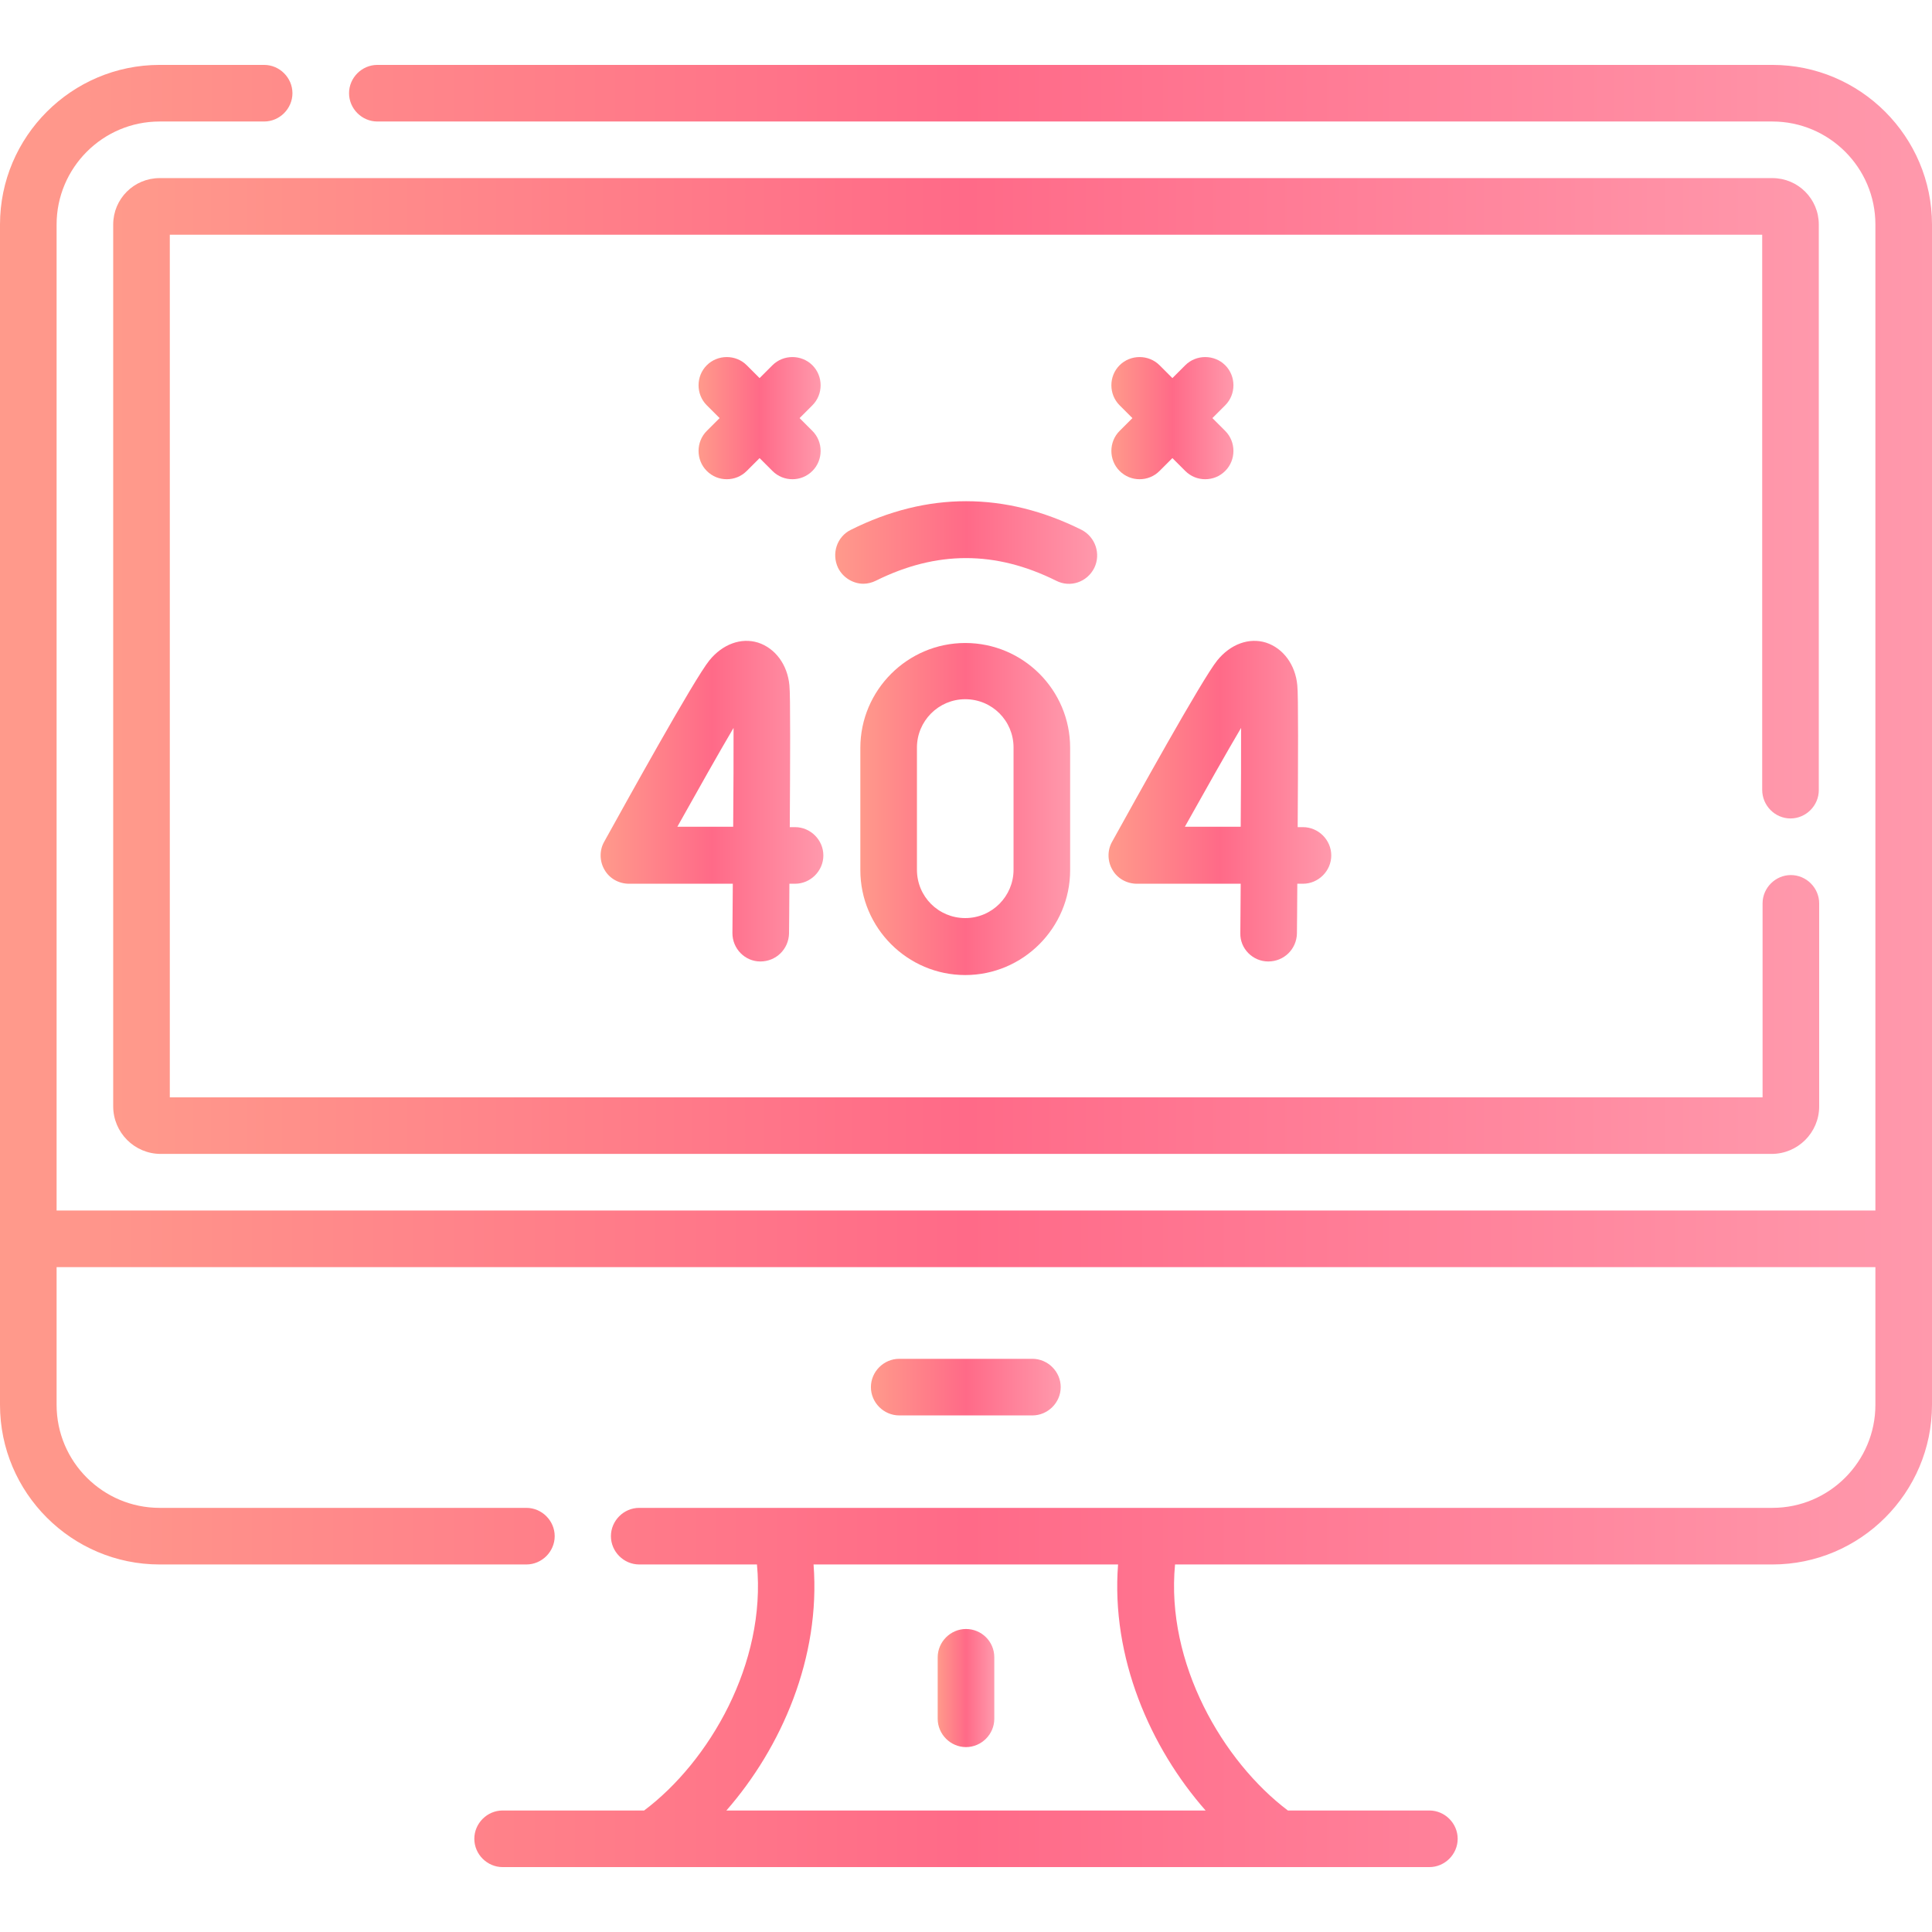 <?xml version="1.0" encoding="utf-8"?>
<!-- Generator: Adobe Illustrator 24.0.1, SVG Export Plug-In . SVG Version: 6.00 Build 0)  -->
<svg version="1.1" id="Capa_1" xmlns="http://www.w3.org/2000/svg" xmlns:xlink="http://www.w3.org/1999/xlink" x="0px" y="0px"
	 viewBox="0 0 512 512" style="enable-background:new 0 0 512 512;" xml:space="preserve">
<style type="text/css">
	.st0{fill:url(#SVGID_1_);}
	.st1{fill:url(#SVGID_2_);}
	.st2{fill:url(#SVGID_3_);}
	.st3{fill:url(#SVGID_4_);}
	.st4{fill:url(#SVGID_5_);}
	.st5{fill:url(#SVGID_6_);}
	.st6{fill:url(#SVGID_7_);}
	.st7{fill:url(#SVGID_8_);}
	.st8{fill:url(#SVGID_9_);}
	.st9{fill:url(#SVGID_10_);}
</style>
<g>
	<linearGradient id="SVGID_1_" gradientUnits="userSpaceOnUse" x1="248.5" y1="447.35" x2="263.5" y2="447.35">
		<stop  offset="0" style="stop-color:#FF9A8B"/>
		<stop  offset="0.501" style="stop-color:#FF6A88"/>
		<stop  offset="1" style="stop-color:#FF99AC"/>
	</linearGradient>
	<path class="st0" d="M256,431.7c-4.1,0-7.5,3.4-7.5,7.5v16.3c0,4.1,3.4,7.5,7.5,7.5s7.5-3.4,7.5-7.5v-16.3
		C263.5,435,260.1,431.7,256,431.7z"/>
	<linearGradient id="SVGID_2_" gradientUnits="userSpaceOnUse" x1="230.8" y1="367.6" x2="281.1" y2="367.6">
		<stop  offset="0" style="stop-color:#FF9A8B"/>
		<stop  offset="0.501" style="stop-color:#FF6A88"/>
		<stop  offset="1" style="stop-color:#FF99AC"/>
	</linearGradient>
	<path class="st1" d="M273.6,375.1c4.1,0,7.5-3.4,7.5-7.5s-3.4-7.5-7.5-7.5h-35.3c-4.1,0-7.5,3.4-7.5,7.5s3.4,7.5,7.5,7.5H273.6z"/>
	<linearGradient id="SVGID_3_" gradientUnits="userSpaceOnUse" x1="159.174" y1="212.316" x2="218.2" y2="212.316">
		<stop  offset="0" style="stop-color:#FF9A8B"/>
		<stop  offset="0.501" style="stop-color:#FF6A88"/>
		<stop  offset="1" style="stop-color:#FF99AC"/>
	</linearGradient>
	<path class="st2" d="M201.5,254.8L201.5,254.8c4.2,0,7.5-3.3,7.6-7.4c0-2.5,0.1-7.3,0.1-13.2h1.5c4.1,0,7.5-3.4,7.5-7.5
		s-3.4-7.5-7.5-7.5h-1.4c0.1-16.9,0.2-35.1-0.1-37.6c-0.5-5.4-3.7-9.8-8.3-11.3c-4.5-1.4-9.4,0.4-12.9,4.7c-4,4.9-22.3,38-27.9,48.1
		c-1.3,2.3-1.2,5.2,0.1,7.4c1.3,2.3,3.8,3.7,6.5,3.7h27.5c0,4.6-0.1,9.1-0.1,13.1C194.1,251.4,197.4,254.8,201.5,254.8L201.5,254.8z
		 M179.5,219.1c5.6-10,11-19.6,14.9-26.2c0,6.9,0,16.4-0.1,26.2H179.5z"/>
	<linearGradient id="SVGID_4_" gradientUnits="userSpaceOnUse" x1="185.125" y1="110.812" x2="217.475" y2="110.812">
		<stop  offset="0" style="stop-color:#FF9A8B"/>
		<stop  offset="0.501" style="stop-color:#FF6A88"/>
		<stop  offset="1" style="stop-color:#FF99AC"/>
	</linearGradient>
	<path class="st3" d="M187.3,124.8c1.5,1.5,3.4,2.2,5.3,2.2s3.8-0.7,5.3-2.2l3.4-3.4l3.4,3.4c1.5,1.5,3.4,2.2,5.3,2.2
		s3.8-0.7,5.3-2.2c2.9-2.9,2.9-7.7,0-10.6l-3.4-3.4l3.4-3.4c2.9-2.9,2.9-7.7,0-10.6s-7.7-2.9-10.6,0l-3.4,3.4l-3.4-3.4
		c-2.9-2.9-7.7-2.9-10.6,0c-2.9,2.9-2.9,7.7,0,10.6l3.4,3.4l-3.4,3.4C184.4,117.1,184.4,121.9,187.3,124.8L187.3,124.8z"/>
	<g>
		<g>
			<linearGradient id="SVGID_5_" gradientUnits="userSpaceOnUse" x1="30" y1="176.5" x2="482.1" y2="176.5">
				<stop  offset="0" style="stop-color:#FF9A8B"/>
				<stop  offset="0.501" style="stop-color:#FF6A88"/>
				<stop  offset="1" style="stop-color:#FF99AC"/>
			</linearGradient>
			<path class="st4" d="M474.5,216.9c4.1,0,7.5-3.4,7.5-7.5V59.5c0-6.8-5.5-12.3-12.3-12.3H42.3c-6.8,0-12.3,5.5-12.3,12.3v233.7
				c0,6.9,5.6,12.6,12.6,12.6h426.9c6.9,0,12.6-5.6,12.6-12.6v-53.8c0-4.1-3.4-7.5-7.5-7.5s-7.5,3.4-7.5,7.5v51.4H45V62.2h422v147.1
				C467,213.5,470.4,216.9,474.5,216.9z"/>
		</g>
		<g>
			<linearGradient id="SVGID_6_" gradientUnits="userSpaceOnUse" x1="0" y1="256" x2="512" y2="256">
				<stop  offset="0" style="stop-color:#FF9A8B"/>
				<stop  offset="0.501" style="stop-color:#FF6A88"/>
				<stop  offset="1" style="stop-color:#FF99AC"/>
			</linearGradient>
			<path class="st5" d="M469.7,17.2H100c-4.1,0-7.5,3.4-7.5,7.5s3.4,7.5,7.5,7.5h369.7c15,0,27.3,12.2,27.3,27.3v261.3H15V59.5
				c0-15,12.2-27.3,27.3-27.3H70c4.1,0,7.5-3.4,7.5-7.5s-3.4-7.5-7.5-7.5H42.3C19,17.2,0,36.2,0,59.5v312.8
				c0,23.3,19,42.3,42.3,42.3h97.2c4.1,0,7.5-3.4,7.5-7.5s-3.4-7.5-7.5-7.5H42.3c-15,0-27.3-12.2-27.3-27.3v-36.5h482v36.5
				c0,15-12.2,27.3-27.3,27.3H169.4c-4.1,0-7.5,3.4-7.5,7.5s3.4,7.5,7.5,7.5h31.2c2.5,26.2-12.6,52.2-29.9,65.2h-37.5
				c-4.1,0-7.5,3.4-7.5,7.5s3.4,7.5,7.5,7.5h245.6c4.1,0,7.5-3.4,7.5-7.5s-3.4-7.5-7.5-7.5h-37.5c-17.2-13-32.4-39-29.9-65.2h158.3
				c23.3,0,42.3-19,42.3-42.3V59.5C512,36.2,493,17.2,469.7,17.2z M319.5,479.8h-127c14.6-16.7,25-40.5,23.1-65.2h80.7
				C294.4,439.2,304.8,463.1,319.5,479.8z"/>
		</g>
		<g>
			<linearGradient id="SVGID_7_" gradientUnits="userSpaceOnUse" x1="293.774" y1="212.316" x2="352.8" y2="212.316">
				<stop  offset="0" style="stop-color:#FF9A8B"/>
				<stop  offset="0.501" style="stop-color:#FF6A88"/>
				<stop  offset="1" style="stop-color:#FF99AC"/>
			</linearGradient>
			<path class="st6" d="M336.1,254.8L336.1,254.8c4.2,0,7.5-3.3,7.6-7.4c0-2.5,0.1-7.3,0.1-13.2h1.5c4.1,0,7.5-3.4,7.5-7.5
				s-3.4-7.5-7.5-7.5h-1.4c0.1-16.9,0.2-35.1-0.1-37.6c-0.5-5.4-3.7-9.8-8.3-11.3c-4.5-1.4-9.4,0.4-12.9,4.7
				c-4,4.9-22.3,38-27.9,48.1c-1.3,2.3-1.2,5.2,0.1,7.4c1.3,2.3,3.8,3.7,6.5,3.7h27.5c0,4.6-0.1,9.1-0.1,13.1
				C328.6,251.4,332,254.8,336.1,254.8L336.1,254.8z M314,219.1c5.6-10,11-19.6,14.9-26.2c0,6.9,0,16.4-0.1,26.2H314z"/>
		</g>
		<g>
			<linearGradient id="SVGID_8_" gradientUnits="userSpaceOnUse" x1="228" y1="214.4" x2="283.6" y2="214.4">
				<stop  offset="0" style="stop-color:#FF9A8B"/>
				<stop  offset="0.501" style="stop-color:#FF6A88"/>
				<stop  offset="1" style="stop-color:#FF99AC"/>
			</linearGradient>
			<path class="st7" d="M255.8,170.4c-15.3,0-27.8,12.5-27.8,27.8v32.4c0,15.3,12.5,27.8,27.8,27.8s27.8-12.5,27.8-27.8v-32.4
				C283.6,182.8,271.1,170.4,255.8,170.4z M268.6,230.5c0,7-5.7,12.8-12.8,12.8s-12.8-5.7-12.8-12.8v-32.4c0-7,5.7-12.8,12.8-12.8
				c7.1,0,12.8,5.7,12.8,12.8V230.5z"/>
		</g>
		<g>
			<linearGradient id="SVGID_9_" gradientUnits="userSpaceOnUse" x1="294.525" y1="110.812" x2="326.875" y2="110.812">
				<stop  offset="0" style="stop-color:#FF9A8B"/>
				<stop  offset="0.501" style="stop-color:#FF6A88"/>
				<stop  offset="1" style="stop-color:#FF99AC"/>
			</linearGradient>
			<path class="st8" d="M296.7,124.8c1.5,1.5,3.4,2.2,5.3,2.2s3.8-0.7,5.3-2.2l3.4-3.4l3.4,3.4c1.5,1.5,3.4,2.2,5.3,2.2
				s3.8-0.7,5.3-2.2c2.9-2.9,2.9-7.7,0-10.6l-3.4-3.4l3.4-3.4c2.9-2.9,2.9-7.7,0-10.6s-7.7-2.9-10.6,0l-3.4,3.4l-3.4-3.4
				c-2.9-2.9-7.7-2.9-10.6,0s-2.9,7.7,0,10.6l3.4,3.4l-3.4,3.4C293.8,117.1,293.8,121.9,296.7,124.8L296.7,124.8z"/>
		</g>
		<g>
			<linearGradient id="SVGID_10_" gradientUnits="userSpaceOnUse" x1="221.34" y1="143.774" x2="290.76" y2="143.774">
				<stop  offset="0" style="stop-color:#FF9A8B"/>
				<stop  offset="0.501" style="stop-color:#FF6A88"/>
				<stop  offset="1" style="stop-color:#FF99AC"/>
			</linearGradient>
			<path class="st9" d="M290,150.5c1.8-3.7,0.3-8.2-3.4-10.1c-20.3-10.1-40.9-10.1-61.1,0c-3.7,1.8-5.2,6.3-3.4,10.1
				c1.3,2.6,4,4.2,6.7,4.2c1.1,0,2.3-0.3,3.3-0.8c16.1-8,31.7-8,47.8,0C283.6,155.8,288.1,154.3,290,150.5z"/>
		</g>
	</g>
</g>
</svg>
